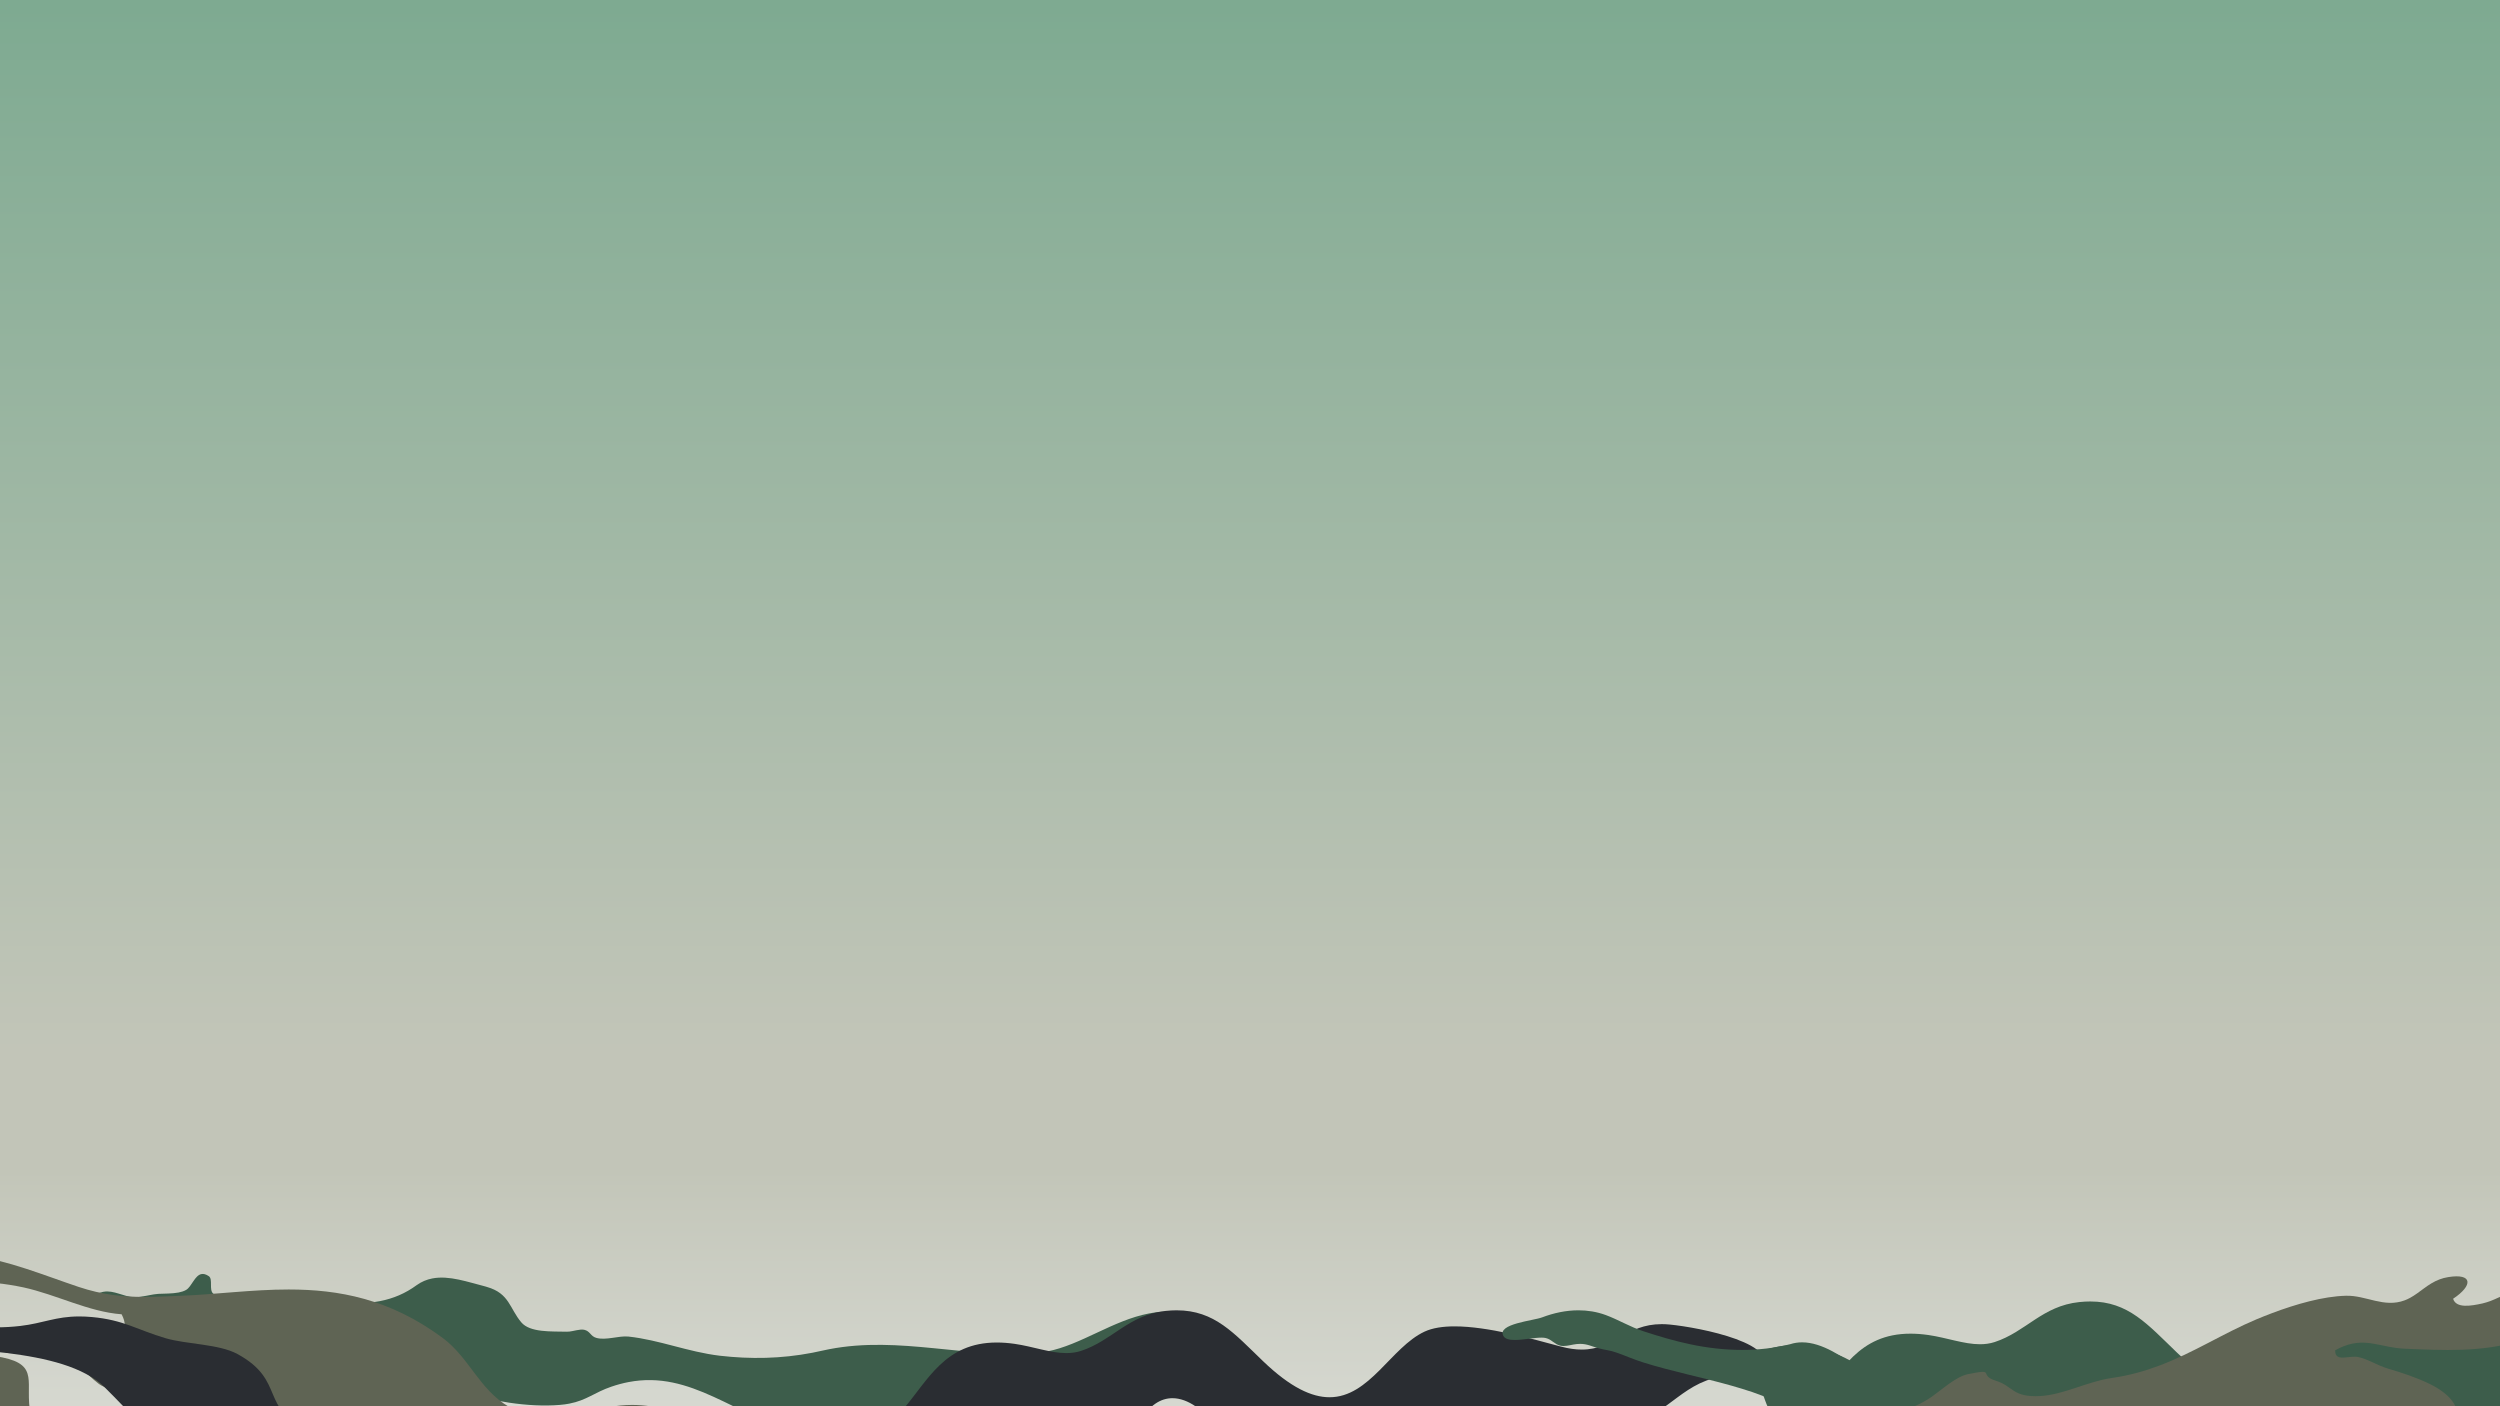 <svg xmlns="http://www.w3.org/2000/svg" xmlns:xlink="http://www.w3.org/1999/xlink" width="1920" zoomAndPan="magnify" viewBox="0 0 1440 810" height="1080" preserveAspectRatio="xMidYMid meet" version="1.0"><defs><linearGradient x1="960" gradientTransform="matrix(0.75, 0, 0, 0.75, 0, 0)" y1="0" x2="960" gradientUnits="userSpaceOnUse" y2="1080" id="2170a86de7"><stop stop-opacity="1" stop-color="rgb(49.399%, 66.699%, 56.898%)" offset="0"/><stop stop-opacity="1" stop-color="rgb(49.539%, 66.754%, 56.979%)" offset="0.008"/><stop stop-opacity="1" stop-color="rgb(49.821%, 66.867%, 57.141%)" offset="0.016"/><stop stop-opacity="1" stop-color="rgb(50.104%, 66.978%, 57.303%)" offset="0.023"/><stop stop-opacity="1" stop-color="rgb(50.385%, 67.09%, 57.465%)" offset="0.031"/><stop stop-opacity="1" stop-color="rgb(50.667%, 67.203%, 57.626%)" offset="0.039"/><stop stop-opacity="1" stop-color="rgb(50.949%, 67.314%, 57.788%)" offset="0.047"/><stop stop-opacity="1" stop-color="rgb(51.231%, 67.426%, 57.95%)" offset="0.055"/><stop stop-opacity="1" stop-color="rgb(51.512%, 67.538%, 58.11%)" offset="0.062"/><stop stop-opacity="1" stop-color="rgb(51.794%, 67.65%, 58.272%)" offset="0.07"/><stop stop-opacity="1" stop-color="rgb(52.077%, 67.761%, 58.434%)" offset="0.078"/><stop stop-opacity="1" stop-color="rgb(52.359%, 67.874%, 58.595%)" offset="0.086"/><stop stop-opacity="1" stop-color="rgb(52.64%, 67.986%, 58.757%)" offset="0.094"/><stop stop-opacity="1" stop-color="rgb(52.922%, 68.097%, 58.919%)" offset="0.102"/><stop stop-opacity="1" stop-color="rgb(53.204%, 68.21%, 59.081%)" offset="0.109"/><stop stop-opacity="1" stop-color="rgb(53.487%, 68.321%, 59.241%)" offset="0.117"/><stop stop-opacity="1" stop-color="rgb(53.767%, 68.433%, 59.402%)" offset="0.125"/><stop stop-opacity="1" stop-color="rgb(54.05%, 68.546%, 59.564%)" offset="0.133"/><stop stop-opacity="1" stop-color="rgb(54.332%, 68.657%, 59.726%)" offset="0.141"/><stop stop-opacity="1" stop-color="rgb(54.614%, 68.768%, 59.888%)" offset="0.148"/><stop stop-opacity="1" stop-color="rgb(54.895%, 68.881%, 60.049%)" offset="0.156"/><stop stop-opacity="1" stop-color="rgb(55.177%, 68.993%, 60.211%)" offset="0.164"/><stop stop-opacity="1" stop-color="rgb(55.46%, 69.106%, 60.371%)" offset="0.172"/><stop stop-opacity="1" stop-color="rgb(55.74%, 69.217%, 60.533%)" offset="0.18"/><stop stop-opacity="1" stop-color="rgb(56.023%, 69.328%, 60.695%)" offset="0.188"/><stop stop-opacity="1" stop-color="rgb(56.305%, 69.441%, 60.857%)" offset="0.195"/><stop stop-opacity="1" stop-color="rgb(56.587%, 69.553%, 61.018%)" offset="0.203"/><stop stop-opacity="1" stop-color="rgb(56.868%, 69.664%, 61.18%)" offset="0.211"/><stop stop-opacity="1" stop-color="rgb(57.15%, 69.777%, 61.342%)" offset="0.219"/><stop stop-opacity="1" stop-color="rgb(57.433%, 69.888%, 61.502%)" offset="0.227"/><stop stop-opacity="1" stop-color="rgb(57.715%, 70%, 61.664%)" offset="0.234"/><stop stop-opacity="1" stop-color="rgb(57.996%, 70.113%, 61.826%)" offset="0.242"/><stop stop-opacity="1" stop-color="rgb(58.278%, 70.224%, 61.987%)" offset="0.25"/><stop stop-opacity="1" stop-color="rgb(58.56%, 70.335%, 62.149%)" offset="0.258"/><stop stop-opacity="1" stop-color="rgb(58.842%, 70.448%, 62.311%)" offset="0.266"/><stop stop-opacity="1" stop-color="rgb(59.123%, 70.56%, 62.473%)" offset="0.273"/><stop stop-opacity="1" stop-color="rgb(59.406%, 70.671%, 62.633%)" offset="0.281"/><stop stop-opacity="1" stop-color="rgb(59.688%, 70.784%, 62.794%)" offset="0.289"/><stop stop-opacity="1" stop-color="rgb(59.969%, 70.895%, 62.956%)" offset="0.297"/><stop stop-opacity="1" stop-color="rgb(60.251%, 71.007%, 63.118%)" offset="0.305"/><stop stop-opacity="1" stop-color="rgb(60.533%, 71.12%, 63.28%)" offset="0.312"/><stop stop-opacity="1" stop-color="rgb(60.815%, 71.231%, 63.441%)" offset="0.32"/><stop stop-opacity="1" stop-color="rgb(61.096%, 71.342%, 63.603%)" offset="0.328"/><stop stop-opacity="1" stop-color="rgb(61.378%, 71.455%, 63.763%)" offset="0.336"/><stop stop-opacity="1" stop-color="rgb(61.661%, 71.567%, 63.925%)" offset="0.344"/><stop stop-opacity="1" stop-color="rgb(61.943%, 71.678%, 64.087%)" offset="0.352"/><stop stop-opacity="1" stop-color="rgb(62.224%, 71.791%, 64.249%)" offset="0.359"/><stop stop-opacity="1" stop-color="rgb(62.506%, 71.902%, 64.41%)" offset="0.367"/><stop stop-opacity="1" stop-color="rgb(62.788%, 72.014%, 64.572%)" offset="0.375"/><stop stop-opacity="1" stop-color="rgb(63.071%, 72.127%, 64.734%)" offset="0.383"/><stop stop-opacity="1" stop-color="rgb(63.351%, 72.238%, 64.894%)" offset="0.391"/><stop stop-opacity="1" stop-color="rgb(63.634%, 72.35%, 65.056%)" offset="0.398"/><stop stop-opacity="1" stop-color="rgb(63.916%, 72.462%, 65.218%)" offset="0.406"/><stop stop-opacity="1" stop-color="rgb(64.198%, 72.574%, 65.379%)" offset="0.414"/><stop stop-opacity="1" stop-color="rgb(64.479%, 72.685%, 65.541%)" offset="0.422"/><stop stop-opacity="1" stop-color="rgb(64.761%, 72.798%, 65.703%)" offset="0.43"/><stop stop-opacity="1" stop-color="rgb(65.044%, 72.91%, 65.865%)" offset="0.438"/><stop stop-opacity="1" stop-color="rgb(65.324%, 73.021%, 66.025%)" offset="0.445"/><stop stop-opacity="1" stop-color="rgb(65.607%, 73.134%, 66.187%)" offset="0.453"/><stop stop-opacity="1" stop-color="rgb(65.889%, 73.245%, 66.348%)" offset="0.461"/><stop stop-opacity="1" stop-color="rgb(66.171%, 73.357%, 66.51%)" offset="0.469"/><stop stop-opacity="1" stop-color="rgb(66.452%, 73.47%, 66.672%)" offset="0.477"/><stop stop-opacity="1" stop-color="rgb(66.734%, 73.581%, 66.833%)" offset="0.484"/><stop stop-opacity="1" stop-color="rgb(67.017%, 73.692%, 66.995%)" offset="0.492"/><stop stop-opacity="1" stop-color="rgb(67.299%, 73.805%, 67.155%)" offset="0.5"/><stop stop-opacity="1" stop-color="rgb(67.58%, 73.917%, 67.317%)" offset="0.508"/><stop stop-opacity="1" stop-color="rgb(67.862%, 74.028%, 67.479%)" offset="0.516"/><stop stop-opacity="1" stop-color="rgb(68.144%, 74.141%, 67.641%)" offset="0.523"/><stop stop-opacity="1" stop-color="rgb(68.427%, 74.252%, 67.802%)" offset="0.531"/><stop stop-opacity="1" stop-color="rgb(68.707%, 74.365%, 67.964%)" offset="0.539"/><stop stop-opacity="1" stop-color="rgb(68.99%, 74.477%, 68.126%)" offset="0.547"/><stop stop-opacity="1" stop-color="rgb(69.272%, 74.588%, 68.288%)" offset="0.555"/><stop stop-opacity="1" stop-color="rgb(69.553%, 74.701%, 68.448%)" offset="0.562"/><stop stop-opacity="1" stop-color="rgb(69.835%, 74.812%, 68.61%)" offset="0.57"/><stop stop-opacity="1" stop-color="rgb(70.117%, 74.924%, 68.771%)" offset="0.578"/><stop stop-opacity="1" stop-color="rgb(70.399%, 75.037%, 68.933%)" offset="0.586"/><stop stop-opacity="1" stop-color="rgb(70.68%, 75.148%, 69.095%)" offset="0.594"/><stop stop-opacity="1" stop-color="rgb(70.963%, 75.259%, 69.257%)" offset="0.602"/><stop stop-opacity="1" stop-color="rgb(71.245%, 75.372%, 69.418%)" offset="0.609"/><stop stop-opacity="1" stop-color="rgb(71.527%, 75.484%, 69.579%)" offset="0.617"/><stop stop-opacity="1" stop-color="rgb(71.808%, 75.595%, 69.74%)" offset="0.625"/><stop stop-opacity="1" stop-color="rgb(72.09%, 75.708%, 69.902%)" offset="0.633"/><stop stop-opacity="1" stop-color="rgb(72.372%, 75.819%, 70.064%)" offset="0.641"/><stop stop-opacity="1" stop-color="rgb(72.655%, 75.931%, 70.226%)" offset="0.648"/><stop stop-opacity="1" stop-color="rgb(72.935%, 76.044%, 70.387%)" offset="0.656"/><stop stop-opacity="1" stop-color="rgb(73.218%, 76.155%, 70.549%)" offset="0.664"/><stop stop-opacity="1" stop-color="rgb(73.5%, 76.266%, 70.709%)" offset="0.672"/><stop stop-opacity="1" stop-color="rgb(73.782%, 76.379%, 70.871%)" offset="0.68"/><stop stop-opacity="1" stop-color="rgb(74.063%, 76.491%, 71.033%)" offset="0.688"/><stop stop-opacity="1" stop-color="rgb(74.345%, 76.602%, 71.194%)" offset="0.695"/><stop stop-opacity="1" stop-color="rgb(74.628%, 76.715%, 71.356%)" offset="0.703"/><stop stop-opacity="1" stop-color="rgb(74.908%, 76.826%, 71.518%)" offset="0.711"/><stop stop-opacity="1" stop-color="rgb(75.191%, 76.938%, 71.68%)" offset="0.719"/><stop stop-opacity="1" stop-color="rgb(75.473%, 77.051%, 71.84%)" offset="0.727"/><stop stop-opacity="1" stop-color="rgb(75.755%, 77.162%, 72.002%)" offset="0.734"/><stop stop-opacity="1" stop-color="rgb(75.996%, 77.258%, 72.141%)" offset="0.75"/><stop stop-opacity="1" stop-color="rgb(76.099%, 77.299%, 72.198%)" offset="0.812"/><stop stop-opacity="1" stop-color="rgb(76.099%, 77.299%, 72.198%)" offset="0.828"/><stop stop-opacity="1" stop-color="rgb(76.234%, 77.428%, 72.363%)" offset="0.836"/><stop stop-opacity="1" stop-color="rgb(76.55%, 77.727%, 72.743%)" offset="0.84"/><stop stop-opacity="1" stop-color="rgb(76.73%, 77.898%, 72.96%)" offset="0.844"/><stop stop-opacity="1" stop-color="rgb(76.909%, 78.067%, 73.175%)" offset="0.848"/><stop stop-opacity="1" stop-color="rgb(77.089%, 78.238%, 73.392%)" offset="0.852"/><stop stop-opacity="1" stop-color="rgb(77.267%, 78.407%, 73.607%)" offset="0.855"/><stop stop-opacity="1" stop-color="rgb(77.448%, 78.578%, 73.824%)" offset="0.859"/><stop stop-opacity="1" stop-color="rgb(77.626%, 78.748%, 74.039%)" offset="0.863"/><stop stop-opacity="1" stop-color="rgb(77.806%, 78.918%, 74.255%)" offset="0.867"/><stop stop-opacity="1" stop-color="rgb(77.985%, 79.088%, 74.471%)" offset="0.871"/><stop stop-opacity="1" stop-color="rgb(78.165%, 79.259%, 74.687%)" offset="0.875"/><stop stop-opacity="1" stop-color="rgb(78.343%, 79.428%, 74.902%)" offset="0.879"/><stop stop-opacity="1" stop-color="rgb(78.522%, 79.597%, 75.119%)" offset="0.883"/><stop stop-opacity="1" stop-color="rgb(78.7%, 79.767%, 75.334%)" offset="0.887"/><stop stop-opacity="1" stop-color="rgb(78.88%, 79.938%, 75.551%)" offset="0.891"/><stop stop-opacity="1" stop-color="rgb(79.059%, 80.107%, 75.766%)" offset="0.895"/><stop stop-opacity="1" stop-color="rgb(79.239%, 80.278%, 75.983%)" offset="0.898"/><stop stop-opacity="1" stop-color="rgb(79.417%, 80.447%, 76.199%)" offset="0.902"/><stop stop-opacity="1" stop-color="rgb(79.597%, 80.618%, 76.416%)" offset="0.906"/><stop stop-opacity="1" stop-color="rgb(79.776%, 80.788%, 76.631%)" offset="0.91"/><stop stop-opacity="1" stop-color="rgb(79.956%, 80.959%, 76.848%)" offset="0.914"/><stop stop-opacity="1" stop-color="rgb(80.135%, 81.128%, 77.063%)" offset="0.918"/><stop stop-opacity="1" stop-color="rgb(80.315%, 81.299%, 77.28%)" offset="0.922"/><stop stop-opacity="1" stop-color="rgb(80.493%, 81.468%, 77.495%)" offset="0.926"/><stop stop-opacity="1" stop-color="rgb(80.673%, 81.639%, 77.711%)" offset="0.93"/><stop stop-opacity="1" stop-color="rgb(80.852%, 81.808%, 77.927%)" offset="0.934"/><stop stop-opacity="1" stop-color="rgb(81.032%, 81.979%, 78.143%)" offset="0.938"/><stop stop-opacity="1" stop-color="rgb(81.21%, 82.149%, 78.358%)" offset="0.941"/><stop stop-opacity="1" stop-color="rgb(81.39%, 82.318%, 78.575%)" offset="0.945"/><stop stop-opacity="1" stop-color="rgb(81.569%, 82.487%, 78.79%)" offset="0.949"/><stop stop-opacity="1" stop-color="rgb(81.749%, 82.658%, 79.007%)" offset="0.953"/><stop stop-opacity="1" stop-color="rgb(81.927%, 82.828%, 79.222%)" offset="0.957"/><stop stop-opacity="1" stop-color="rgb(82.108%, 82.999%, 79.439%)" offset="0.961"/><stop stop-opacity="1" stop-color="rgb(82.286%, 83.168%, 79.654%)" offset="0.965"/><stop stop-opacity="1" stop-color="rgb(82.466%, 83.339%, 79.871%)" offset="0.969"/><stop stop-opacity="1" stop-color="rgb(82.645%, 83.508%, 80.087%)" offset="0.973"/><stop stop-opacity="1" stop-color="rgb(82.823%, 83.679%, 80.304%)" offset="0.977"/><stop stop-opacity="1" stop-color="rgb(83.002%, 83.849%, 80.519%)" offset="0.98"/><stop stop-opacity="1" stop-color="rgb(83.182%, 84.019%, 80.736%)" offset="0.984"/><stop stop-opacity="1" stop-color="rgb(83.36%, 84.189%, 80.951%)" offset="0.988"/><stop stop-opacity="1" stop-color="rgb(83.54%, 84.36%, 81.168%)" offset="0.992"/><stop stop-opacity="1" stop-color="rgb(83.719%, 84.529%, 81.383%)" offset="0.996"/><stop stop-opacity="1" stop-color="rgb(83.899%, 84.698%, 81.599%)" offset="1"/></linearGradient></defs><rect x="-144" width="1728" fill="#ffffff" y="-81" height="972" fill-opacity="1"/><rect x="-144" fill="url(#2170a86de7)" width="1728" y="-81" height="972"/><path fill="#3d5d4b" d="M 1204.023 749.641 C 1201.992 749.641 1199.871 749.762 1197.641 749.996 C 1176.312 752.23 1166.969 767.133 1148.898 773.027 C 1146.129 773.93 1143.324 774.281 1140.469 774.281 C 1131.215 774.281 1121.418 770.516 1110.711 768.961 C 1107.043 768.438 1103.633 768.191 1100.453 768.191 C 1070.445 768.191 1060.734 790.129 1046.66 806.426 C 1038.012 816.473 1027.477 819.25 1015.312 819.25 C 1000.98 819.25 984.402 815.391 966.02 815.023 C 965.758 815.023 965.496 815.016 965.219 815.016 C 944.504 815.016 898.926 827.801 914.492 851.941 C 925.922 869.781 966.543 874.328 986.402 874.328 C 988.18 874.328 989.801 874.293 991.211 874.227 C 1024.918 872.508 1049.785 859.234 1084.965 859.234 C 1085.82 859.234 1086.684 859.242 1087.555 859.258 C 1098.703 859.504 1110.664 860.824 1121.883 860.824 C 1129.332 860.824 1136.457 860.238 1142.801 858.379 C 1166.902 851.332 1173 830.734 1182.816 813.742 C 1188.352 804.176 1194.906 800.266 1201.594 800.266 C 1210.539 800.266 1219.742 807.258 1227.098 817.066 C 1237.188 830.48 1243.551 838.066 1263.387 842.945 C 1281.672 847.414 1305.098 855.406 1323.922 856.352 C 1324.91 856.406 1325.879 856.434 1326.848 856.434 C 1351.707 856.434 1369.441 839.207 1385.738 826.617 C 1399.582 815.895 1412.781 813.066 1427.719 813.066 C 1435.43 813.066 1443.602 813.816 1452.562 814.625 C 1454.258 814.777 1455.879 814.844 1457.43 814.844 C 1483.324 814.844 1490.734 795.074 1513.09 788.816 C 1521.348 786.512 1538.684 790.168 1542.203 782.785 C 1549.785 766.93 1497.379 758.262 1485.531 757.656 C 1484.812 757.625 1484.113 757.609 1483.43 757.609 C 1462.695 757.609 1456.195 772.258 1437.363 772.258 C 1433.848 772.258 1429.895 771.746 1425.34 770.531 C 1408.137 765.879 1383.137 758.895 1364.125 758.895 C 1357.398 758.895 1351.422 759.77 1346.801 761.926 C 1327.508 770.922 1315.215 799.719 1292.066 799.719 C 1281.91 799.719 1269.672 794.172 1253.84 778.996 C 1237.051 762.879 1225.93 749.648 1204.031 749.648 Z M 1204.023 749.641 " fill-opacity="1" fill-rule="nonzero"/><path fill="#5f6454" d="M 1060.473 817.637 C 1059.184 818.125 1057.863 818.68 1056.508 819.316 C 1059.617 843.98 1084.473 836.371 1104.297 836.59 C 1151.387 836.98 1191.043 854.34 1240.703 849.059 C 1251.809 847.883 1260.832 845.344 1269.066 842.246 C 1280.18 838.066 1289.875 832.859 1301.371 828.539 C 1304.41 827.398 1307.574 826.309 1310.918 825.336 C 1335.949 818.02 1355.066 832.906 1379.617 834.531 C 1387.75 835.074 1394.992 833.977 1400.805 831.785 C 1418.398 825.168 1422.934 808.586 1399.516 797.16 C 1392.066 793.52 1383.805 790.766 1375.5 788.312 C 1369.594 786.625 1364.133 782.887 1358.238 781.637 C 1352.93 780.594 1344.926 784.898 1345.062 777.758 C 1346.93 776.723 1348.691 775.902 1350.379 775.273 C 1363.254 770.434 1371.578 776.277 1385.168 776.863 C 1407.059 777.75 1429.48 779.094 1451.902 772.176 C 1452.578 771.973 1453.27 771.738 1453.965 771.477 C 1461.066 768.805 1469.266 763.02 1470.219 756.605 C 1470.516 754.895 1470.621 752.688 1469.52 751.293 C 1468.551 750.062 1467.227 750.195 1465.672 749.703 C 1461.465 748.312 1459.277 744.793 1454.633 744.008 C 1451.703 743.52 1448.078 745.238 1445.043 745.809 C 1443.348 746.129 1441.781 746.355 1440.109 746.977 C 1439.844 747.074 1439.582 747.188 1439.312 747.309 C 1437.543 748.125 1436.051 748.801 1434.5 749.379 C 1433.082 749.91 1431.617 750.371 1429.84 750.797 C 1423.422 752.191 1414.762 753.785 1412.984 748.09 C 1424.562 740.406 1424.359 733.316 1410.18 735.609 C 1408.371 735.887 1406.73 736.348 1405.199 736.918 C 1398.398 739.477 1393.934 744.465 1388.199 747.57 C 1387.156 748.133 1386.129 748.605 1385.109 748.988 C 1373.125 753.5 1362.812 745.996 1351.211 746.355 C 1338.125 746.672 1322.391 751.211 1308.727 756.352 C 1305.633 757.512 1302.641 758.715 1299.805 759.898 C 1280.465 768.031 1263.746 779.07 1243.738 786.594 C 1235.25 789.793 1226.168 792.352 1216.039 793.781 C 1202.59 795.727 1188.734 803.328 1175.285 804.113 C 1159 805.031 1159.688 798.406 1149.715 795.352 C 1139.004 792.074 1150.383 788.082 1133.516 791.523 C 1132.727 791.691 1131.926 791.93 1131.117 792.23 C 1123.992 794.91 1116.141 802.555 1110.215 806.148 C 1106.961 808.137 1103.922 809.602 1101.035 810.688 C 1086.359 816.211 1075.668 811.934 1060.465 817.652 Z M 1060.473 817.637 " fill-opacity="1" fill-rule="nonzero"/><path fill="#3d5d4b" d="M 59.684 744.043 C 59.441 744.09 59.203 744.141 58.961 744.211 C 43.957 748.277 64.535 750.586 69.418 751.234 C 79.547 752.574 88.473 752.18 97.672 754.113 C 99.129 756.539 101.602 756.289 107.609 758.016 C 109.793 758.652 111.676 759.457 113.43 760.289 C 115.543 761.504 117.516 762.676 119.641 763.559 L 118.078 762.578 C 121.949 764.395 125.832 765.652 131.797 764.504 C 132.598 764.348 133.438 764.152 134.324 763.906 C 135.762 763.5 137.246 763.148 138.785 762.848 C 162.266 758.316 196.402 766.562 212.082 777.395 C 236.988 794.668 286.094 812.242 322.402 809.23 C 324.414 809.066 326.227 808.82 327.887 808.496 C 337.98 806.555 342.434 802.027 352.102 798.742 C 355.477 797.578 358.754 796.711 361.934 796.094 C 398.355 789.07 423.164 815.699 461.68 826.031 C 491.984 834.145 516.965 833.445 539.785 829.039 C 572.66 822.699 601.039 808.676 634.387 802.246 C 644.473 800.305 655.02 799.051 666.273 798.914 C 676.547 798.809 692.379 798.434 704.633 796.07 C 723.488 792.434 733.895 784.09 702.723 764.777 C 687.648 755.398 674.246 754.152 661.73 756.566 C 640.949 760.574 622.621 774.68 603.207 778.426 C 601.547 778.746 599.875 778.988 598.203 779.145 C 557.027 782.82 518.5 769.254 477.609 777.141 C 476.16 777.418 474.715 777.727 473.258 778.055 C 471.465 778.461 469.68 778.844 467.898 779.188 C 449.938 782.656 432.281 782.941 414.578 780.895 C 396.227 778.703 379.863 771.793 361.977 769.855 C 356.352 769.285 348.988 772.219 343.438 770.605 C 340.086 769.668 339.996 766.719 336.473 765.945 C 335.258 765.691 333.727 765.902 332.137 766.207 C 331.344 766.359 330.531 766.539 329.746 766.695 C 328.562 766.93 327.414 767.102 326.414 767.062 C 317.613 766.832 305.289 767.621 300.281 761.684 C 293.5 753.68 293.48 744.988 280.492 741.289 C 280.199 741.207 279.906 741.133 279.68 741.035 C 269.496 738.461 258.727 734.508 249.008 736.383 C 245.867 736.992 242.828 738.207 239.957 740.277 C 233.5 745.004 226.586 747.953 218.809 749.453 C 214.723 750.242 210.387 750.633 205.762 750.668 C 198.59 750.668 192.734 747.457 185.445 748.312 C 184.641 748.395 183.863 748.516 183.105 748.66 C 178.574 749.527 174.66 751.352 170.371 752.184 C 168.316 752.582 166.18 752.75 163.84 752.477 C 158.492 751.922 154.617 747.91 149.387 747.609 C 148.449 747.562 147.559 747.637 146.688 747.812 C 143.465 748.434 140.605 750.227 137.398 750.852 C 136.266 751.066 135.086 751.141 133.836 750.961 C 131.848 750.656 124.039 746.297 122.773 745.094 C 120.277 742.891 122.766 736.82 120.293 735.086 C 118.605 733.938 117.215 733.629 116.031 733.863 C 112.16 734.613 110.422 741.102 107.199 742.992 C 105.961 743.707 104.477 744.172 102.879 744.48 C 99.098 745.207 94.652 745.074 91.156 745.262 C 89.453 745.387 87.754 745.688 86.059 746.02 C 85.418 746.137 84.789 746.266 84.152 746.387 C 81.828 746.836 79.512 747.234 77.191 747.195 C 71.672 747.066 65.398 742.957 59.691 744.059 Z M 59.684 744.043 " fill-opacity="1" fill-rule="nonzero"/><path fill="#2a2d32" d="M 677.758 754.738 C 675.723 754.738 673.602 754.855 671.375 755.09 C 650.047 757.324 640.703 772.227 622.629 778.125 C 619.863 779.023 617.059 779.375 614.199 779.375 C 604.945 779.375 595.152 775.609 584.441 774.059 C 580.777 773.531 577.363 773.285 574.184 773.285 C 544.18 773.285 534.469 795.223 520.391 811.52 C 511.746 821.566 501.207 824.344 489.043 824.344 C 474.715 824.344 458.133 820.488 439.754 820.121 C 439.488 820.121 439.227 820.113 438.949 820.113 C 418.238 820.113 372.656 832.898 388.227 857.035 C 399.652 874.879 440.277 879.426 460.137 879.426 C 461.914 879.426 463.531 879.387 464.941 879.32 C 498.652 877.602 523.52 864.328 558.699 864.328 C 559.555 864.328 560.414 864.336 561.285 864.352 C 572.438 864.598 584.398 865.918 595.617 865.918 C 603.062 865.918 610.188 865.332 616.531 863.473 C 640.637 856.426 646.73 835.832 656.547 818.836 C 662.082 809.27 668.637 805.359 675.328 805.359 C 684.273 805.359 693.473 812.352 700.832 822.16 C 710.918 835.574 717.285 843.16 737.121 848.039 C 755.402 852.512 778.832 860.5 797.652 861.445 C 798.645 861.5 799.613 861.531 800.578 861.531 C 825.438 861.531 843.176 844.301 859.469 831.711 C 873.312 820.988 886.512 818.16 901.453 818.16 C 909.16 818.16 917.336 818.91 926.297 819.723 C 927.992 819.871 929.609 819.938 931.164 819.938 C 957.059 819.938 964.469 800.168 986.824 793.91 C 995.078 791.605 1012.418 795.262 1015.934 787.879 C 1023.516 772.023 971.113 763.359 959.262 762.75 C 958.543 762.719 957.848 762.703 957.164 762.703 C 936.43 762.703 929.926 777.352 911.094 777.352 C 907.578 777.352 903.625 776.84 899.074 775.625 C 881.871 770.973 856.867 763.988 837.859 763.988 C 831.133 763.988 825.152 764.867 820.535 767.02 C 801.238 776.016 788.949 804.812 765.797 804.812 C 755.645 804.812 743.406 799.27 727.574 784.09 C 710.781 767.973 699.66 754.742 677.762 754.742 Z M 677.758 754.738 " fill-opacity="1" fill-rule="nonzero"/><path fill="#5f6454" d="M 165.594 821.141 C 187.395 821.141 213.23 825.305 221.375 839.469 C 230.785 855.934 192.938 850.574 197.945 867.383 C 200.992 877.66 212.473 880.477 227.133 880.477 C 244.832 880.477 267.148 876.379 284.809 876.379 C 306.566 876.379 321.258 882.605 311.492 910.398 C 306.957 923.258 288.297 926.918 266.863 926.918 C 241.578 926.918 212.441 921.824 198.148 920.758 C 178.719 919.34 158.941 916.422 141.07 910.602 C 134.164 908.363 127.664 905.723 121.508 902.609 C 112.77 898.137 104.852 892.719 98.145 886.012 C 96.113 883.98 94.285 882.012 92.387 879.98 C 81.289 868.059 70.453 856.336 53.527 848.078 C 48.652 845.637 32.602 836.152 38.293 830.602 C 40.16 828.77 43.934 828.281 47.84 828.281 C 51.75 828.281 55.797 828.777 58.203 828.914 C 67.078 829.453 101.062 830.398 90.562 843.812 C 87.383 847.883 83.387 847.543 78.176 848.895 C 75.062 849.773 70.797 853.57 73.84 856.141 C 75.469 857.5 79.188 857.297 81.289 857.363 C 83.281 857.434 85.316 857.484 87.348 857.484 C 89.379 857.484 91.41 857.441 93.406 857.297 C 98.887 856.891 103.898 854.723 109.254 854.25 C 114.262 853.777 118.801 853.848 123.199 851.543 C 135.184 845.309 119.48 830.07 134.848 824.582 C 140.066 822.77 152.051 821.156 165.602 821.156 Z M -32.109 722.141 C -42.832 722.141 -53.855 723.262 -63.875 724.438 C -64.82 724.574 -66.043 724.707 -67.324 724.844 L -67.324 735.215 C -65.898 735.215 -64.484 735.16 -63.172 735.16 C -61.859 735.16 -60.66 735.215 -59.676 735.414 C -52.973 736.707 -49.387 739.281 -42.141 739.484 C -41.754 739.488 -41.363 739.496 -40.973 739.496 C -36.617 739.496 -32.207 738.852 -27.855 738.598 C -24.258 738.395 -20.777 738.289 -17.371 738.289 C -7.023 738.289 2.68 739.266 13.375 741.508 C 32.398 745.641 51.156 755.668 70.047 757.023 C 71.27 759.395 71.945 761.496 71.875 763.734 C 71.672 773.891 25.566 772.676 56.848 797.062 C 63.754 802.48 116.16 817.727 83.523 821.719 C 82.148 821.883 80.734 821.957 79.27 821.957 C 68.711 821.957 56.172 818.039 45.473 815.961 C 36.059 814.133 26.918 814.062 17.711 812.984 C 17.168 811.355 16.832 809.668 16.766 807.973 C 15.75 792.117 21.707 783.512 -8.285 780.465 C -9.582 780.336 -10.832 780.27 -12.027 780.27 C -27.758 780.27 -35.117 791 -40.719 801.324 C -45.832 810.93 -49.434 820.156 -56.617 820.156 C -59.512 820.156 -62.992 818.656 -67.391 815.078 L -67.391 868.32 C -65.781 868.582 -64.07 868.727 -62.262 868.727 C -57.539 868.727 -52.062 867.789 -45.457 865.68 C -41.941 879.5 -45.121 915.199 -21.152 925.359 C -17.395 926.949 -14.059 927.625 -11.043 927.625 C -2.652 927.625 3.25 922.426 8.777 917.438 C 10.668 915.738 12.496 914.051 14.395 912.625 C 24.668 907.684 36.594 899.629 48.801 899.629 C 51.469 899.629 54.164 900.012 56.848 900.906 C 59.352 901.582 61.855 902.324 64.363 903.211 C 81.895 907.613 107.895 909.781 122.449 918.996 C 128.145 922.59 129.832 929.703 136.266 932.48 C 138.469 933.441 140.898 933.734 143.426 933.734 C 147.605 933.734 152.027 932.914 156.129 932.914 C 156.926 932.914 157.707 932.945 158.469 933.02 C 186.09 935.457 210.336 946.43 237.348 949.953 C 241.148 950.465 244.727 950.684 248.145 950.684 C 267.098 950.684 281.246 944.004 301.668 942.91 C 303.68 942.797 305.613 942.746 307.496 942.746 C 334.914 942.746 350.008 954.23 373.707 962.289 C 380.793 964.676 386.312 965.742 391.043 965.742 C 402.668 965.742 409.461 959.305 422.797 950.301 C 433.699 942.918 448.863 923.137 464.98 922.523 C 465.301 922.516 465.625 922.508 465.941 922.508 C 484.102 922.508 494.871 941.234 512.172 945.762 C 528.559 950.098 544.945 956.602 560.918 961.344 C 576.484 966.02 592.871 967.773 606.887 975.098 C 619.141 981.402 626.25 992.445 639.113 998.133 C 661.387 1008.023 689.148 1002.469 711.562 1013.305 C 714.676 1014.863 717.793 1016.484 720.84 1018.18 C 732.352 1024.477 740.945 1031.934 750.633 1039.117 C 753.812 1041.473 756.512 1042.348 759.047 1042.348 C 764.613 1042.348 769.375 1038.117 776.625 1035.934 C 783.602 1033.832 805.266 1038.238 802.086 1026.789 C 796.258 1025.844 795.383 1019 791.934 1015.879 C 790.238 1014.391 787.461 1014.723 785.633 1012.965 C 780.895 1008.223 777.039 1006.191 771.348 1002.066 C 767.078 999.02 766.133 994.883 762.676 991.566 C 758.344 987.492 753.266 986.922 747.902 986.922 C 745.828 986.922 743.695 987.004 741.559 987.004 C 737.855 987.004 734.098 986.742 730.445 985.332 C 718.531 980.727 716.699 973.066 702.074 969.004 C 697.215 967.633 692.828 967.184 688.602 967.184 C 681.582 967.184 674.988 968.414 667.348 968.668 C 660.484 968.879 655.02 971.902 649.453 971.902 C 646.004 971.902 642.523 970.746 638.641 967.039 C 627.34 956.281 638.488 952.812 657.367 952.812 C 687.91 952.812 738.688 961.879 747.312 963.715 C 756.273 965.613 771.129 971.594 783.121 971.594 C 789.977 971.594 795.898 969.637 799.242 963.852 C 808.117 948.402 775.41 934.789 760.383 932.211 C 757.285 931.676 754.539 931.453 752.043 931.453 C 740.227 931.453 733.934 936.531 722.195 938.379 C 720.777 938.594 719.07 938.699 717.121 938.699 C 690.461 938.699 619.41 919.418 662.684 907.488 C 671.523 905.055 684.977 901.715 696.871 901.715 C 699.547 901.715 702.145 901.883 704.598 902.273 C 711.906 903.496 721.32 909.52 729.305 911.352 C 733.82 912.371 741.41 914.203 747.754 914.203 C 753.59 914.203 758.367 912.648 758.688 907.488 C 758.824 904.711 746.637 903.699 744.402 903.352 C 737.832 902.406 731.809 899.352 725.512 898.609 C 721.582 898.207 717.66 897.867 714.137 896.375 C 710.754 895.016 708.113 892.781 704.184 891.969 C 701.664 891.438 698.617 891.258 695.418 891.258 C 688.809 891.258 681.504 892.039 676.633 892.18 C 654.695 892.922 635.398 898.207 614.883 901.184 C 606.52 902.398 598.633 902.984 591.004 902.984 C 556.508 902.984 527.59 890.988 486.781 870.91 C 474.93 865.078 463.285 860.336 453.672 852.48 C 432.074 834.871 402.277 812.105 369.574 809.465 C 367.75 809.316 365.961 809.238 364.219 809.238 C 345.898 809.238 331.836 816.914 316.352 816.914 C 309.094 816.914 301.527 815.227 293.066 810.273 C 276.004 800.32 270.254 781.891 254.879 770.574 C 224.312 747.969 194.902 742.746 166.27 742.746 C 145.062 742.746 124.273 745.613 103.754 746.387 C 96.496 746.68 89.715 747.023 83.012 747.023 C 70.969 747.023 59.156 745.891 45.195 741.23 C 25.223 734.523 4.977 726.059 -16.621 723.074 C -21.609 722.406 -26.828 722.129 -32.117 722.129 Z M -32.109 722.141 " fill-opacity="1" fill-rule="nonzero"/><path fill="#3d5d4b" d="M 1033.176 774.816 C 1020.418 774.816 1010.934 779.691 999.797 784.48 C 1021.73 795.66 1009.68 810.695 1031.008 824.922 C 1039.062 830.27 1052.945 830 1062.219 833.316 C 1074.543 837.789 1080.293 843.004 1094.105 844.566 C 1096.109 844.781 1097.938 844.879 1099.625 844.879 C 1109.922 844.879 1115.188 841.27 1125.25 839.824 C 1128.754 839.336 1132.098 839.102 1135.316 839.102 C 1172.473 839.102 1191.793 869.984 1227.691 887.445 C 1239.609 893.207 1250.918 897.266 1261.68 900.043 C 1263.441 896.863 1265.059 893.469 1266.688 890.086 C 1267.363 888.668 1268.105 887.039 1268.855 885.344 C 1256.055 879.516 1243.395 872.336 1231.48 864.141 C 1221.113 857.027 1209.746 849.98 1201.078 840.566 C 1199.855 839.215 1198.773 837.926 1197.898 836.574 C 1192.273 835.012 1186.59 833.121 1180.559 831.023 C 1153.211 826.145 1106.758 828.922 1088.684 807.312 C 1076.902 793.219 1073.59 785.027 1053.273 778.387 C 1045.566 775.852 1039.02 774.824 1033.16 774.824 Z M 1033.176 774.816 " fill-opacity="1" fill-rule="nonzero"/><path fill="#3d5d4b" d="M 909.184 754.738 C 902.051 754.738 894.941 756.258 888.281 758.797 C 883.406 760.695 862.082 762.523 865.941 769.504 C 866.91 771.273 869.398 771.82 872.488 771.82 C 877.348 771.82 883.688 770.469 887.879 770.469 C 888.844 770.469 889.691 770.539 890.383 770.719 C 893.973 771.598 895.324 774.312 898.848 775.121 C 899.398 775.242 899.965 775.289 900.551 775.289 C 903.078 775.289 905.883 774.395 908.191 774.176 C 908.891 774.109 909.543 774.07 910.152 774.07 C 914.215 774.07 916.789 775.496 920.785 776.617 C 924.375 777.562 927.691 777.832 931.012 779.055 C 933.719 780 936.293 781.02 938.863 782.031 C 941.371 782.977 943.809 783.93 946.445 784.742 C 963.035 789.957 980.367 793.34 997.156 798.09 C 1005.422 800.461 1013.812 803.035 1021.328 806.621 C 1026.207 808.887 1032.336 812.047 1038.379 812.047 C 1040.301 812.047 1042.211 811.723 1044.07 810.957 C 1047.32 809.668 1048 806.352 1050.98 804.934 C 1052.133 804.387 1053.34 804.152 1054.555 804.152 C 1057.816 804.152 1061.125 805.832 1063.645 807.508 C 1066.758 809.539 1068.992 812.723 1073.461 812.992 C 1074.145 813.035 1074.781 813.059 1075.391 813.059 C 1088.871 813.059 1083.262 801.16 1078.402 795.777 C 1076.035 793.207 1073.328 790.562 1070.891 788.262 C 1061.598 781.742 1049.695 773.188 1038.004 773.188 C 1035.727 773.188 1033.453 773.508 1031.211 774.238 C 1022.16 776.527 1012.824 777.555 1003.465 777.555 C 993.43 777.555 983.367 776.375 973.594 774.305 C 964.316 772.348 955.445 769.699 946.574 766.785 C 938.723 764.215 932.355 760.215 924.84 757.438 C 919.719 755.57 914.441 754.738 909.176 754.738 Z M 909.184 754.738 " fill-opacity="1" fill-rule="nonzero"/><path fill="#2a2d32" d="M 133.871 834.188 C 150.805 834.188 163.391 828.906 178.172 823.723 C 149.059 811.609 165.047 795.312 136.746 779.902 C 126.051 774.102 107.633 774.395 95.32 770.801 C 78.965 765.953 71.328 760.305 52.992 758.617 C 50.332 758.375 47.91 758.27 45.668 758.27 C 32.004 758.27 25.012 762.18 11.656 763.754 C 7.008 764.289 2.566 764.535 -1.699 764.535 C -51.023 764.535 -76.66 731.062 -124.305 712.148 C -140.121 705.906 -155.125 701.5 -169.418 698.492 C -171.758 701.945 -173.91 705.613 -176.07 709.281 C -176.973 710.82 -177.953 712.582 -178.953 714.422 C -161.965 720.738 -145.16 728.52 -129.344 737.398 C -115.59 745.102 -100.496 752.742 -88.992 762.945 C -87.371 764.406 -85.938 765.812 -84.77 767.273 C -77.305 768.961 -69.754 771.02 -61.762 773.293 C -25.457 778.574 36.195 775.566 60.184 798.984 C 75.82 814.25 80.223 823.137 107.184 830.332 C 117.418 833.078 126.102 834.188 133.871 834.188 Z M 133.871 834.188 " fill-opacity="1" fill-rule="nonzero"/></svg>